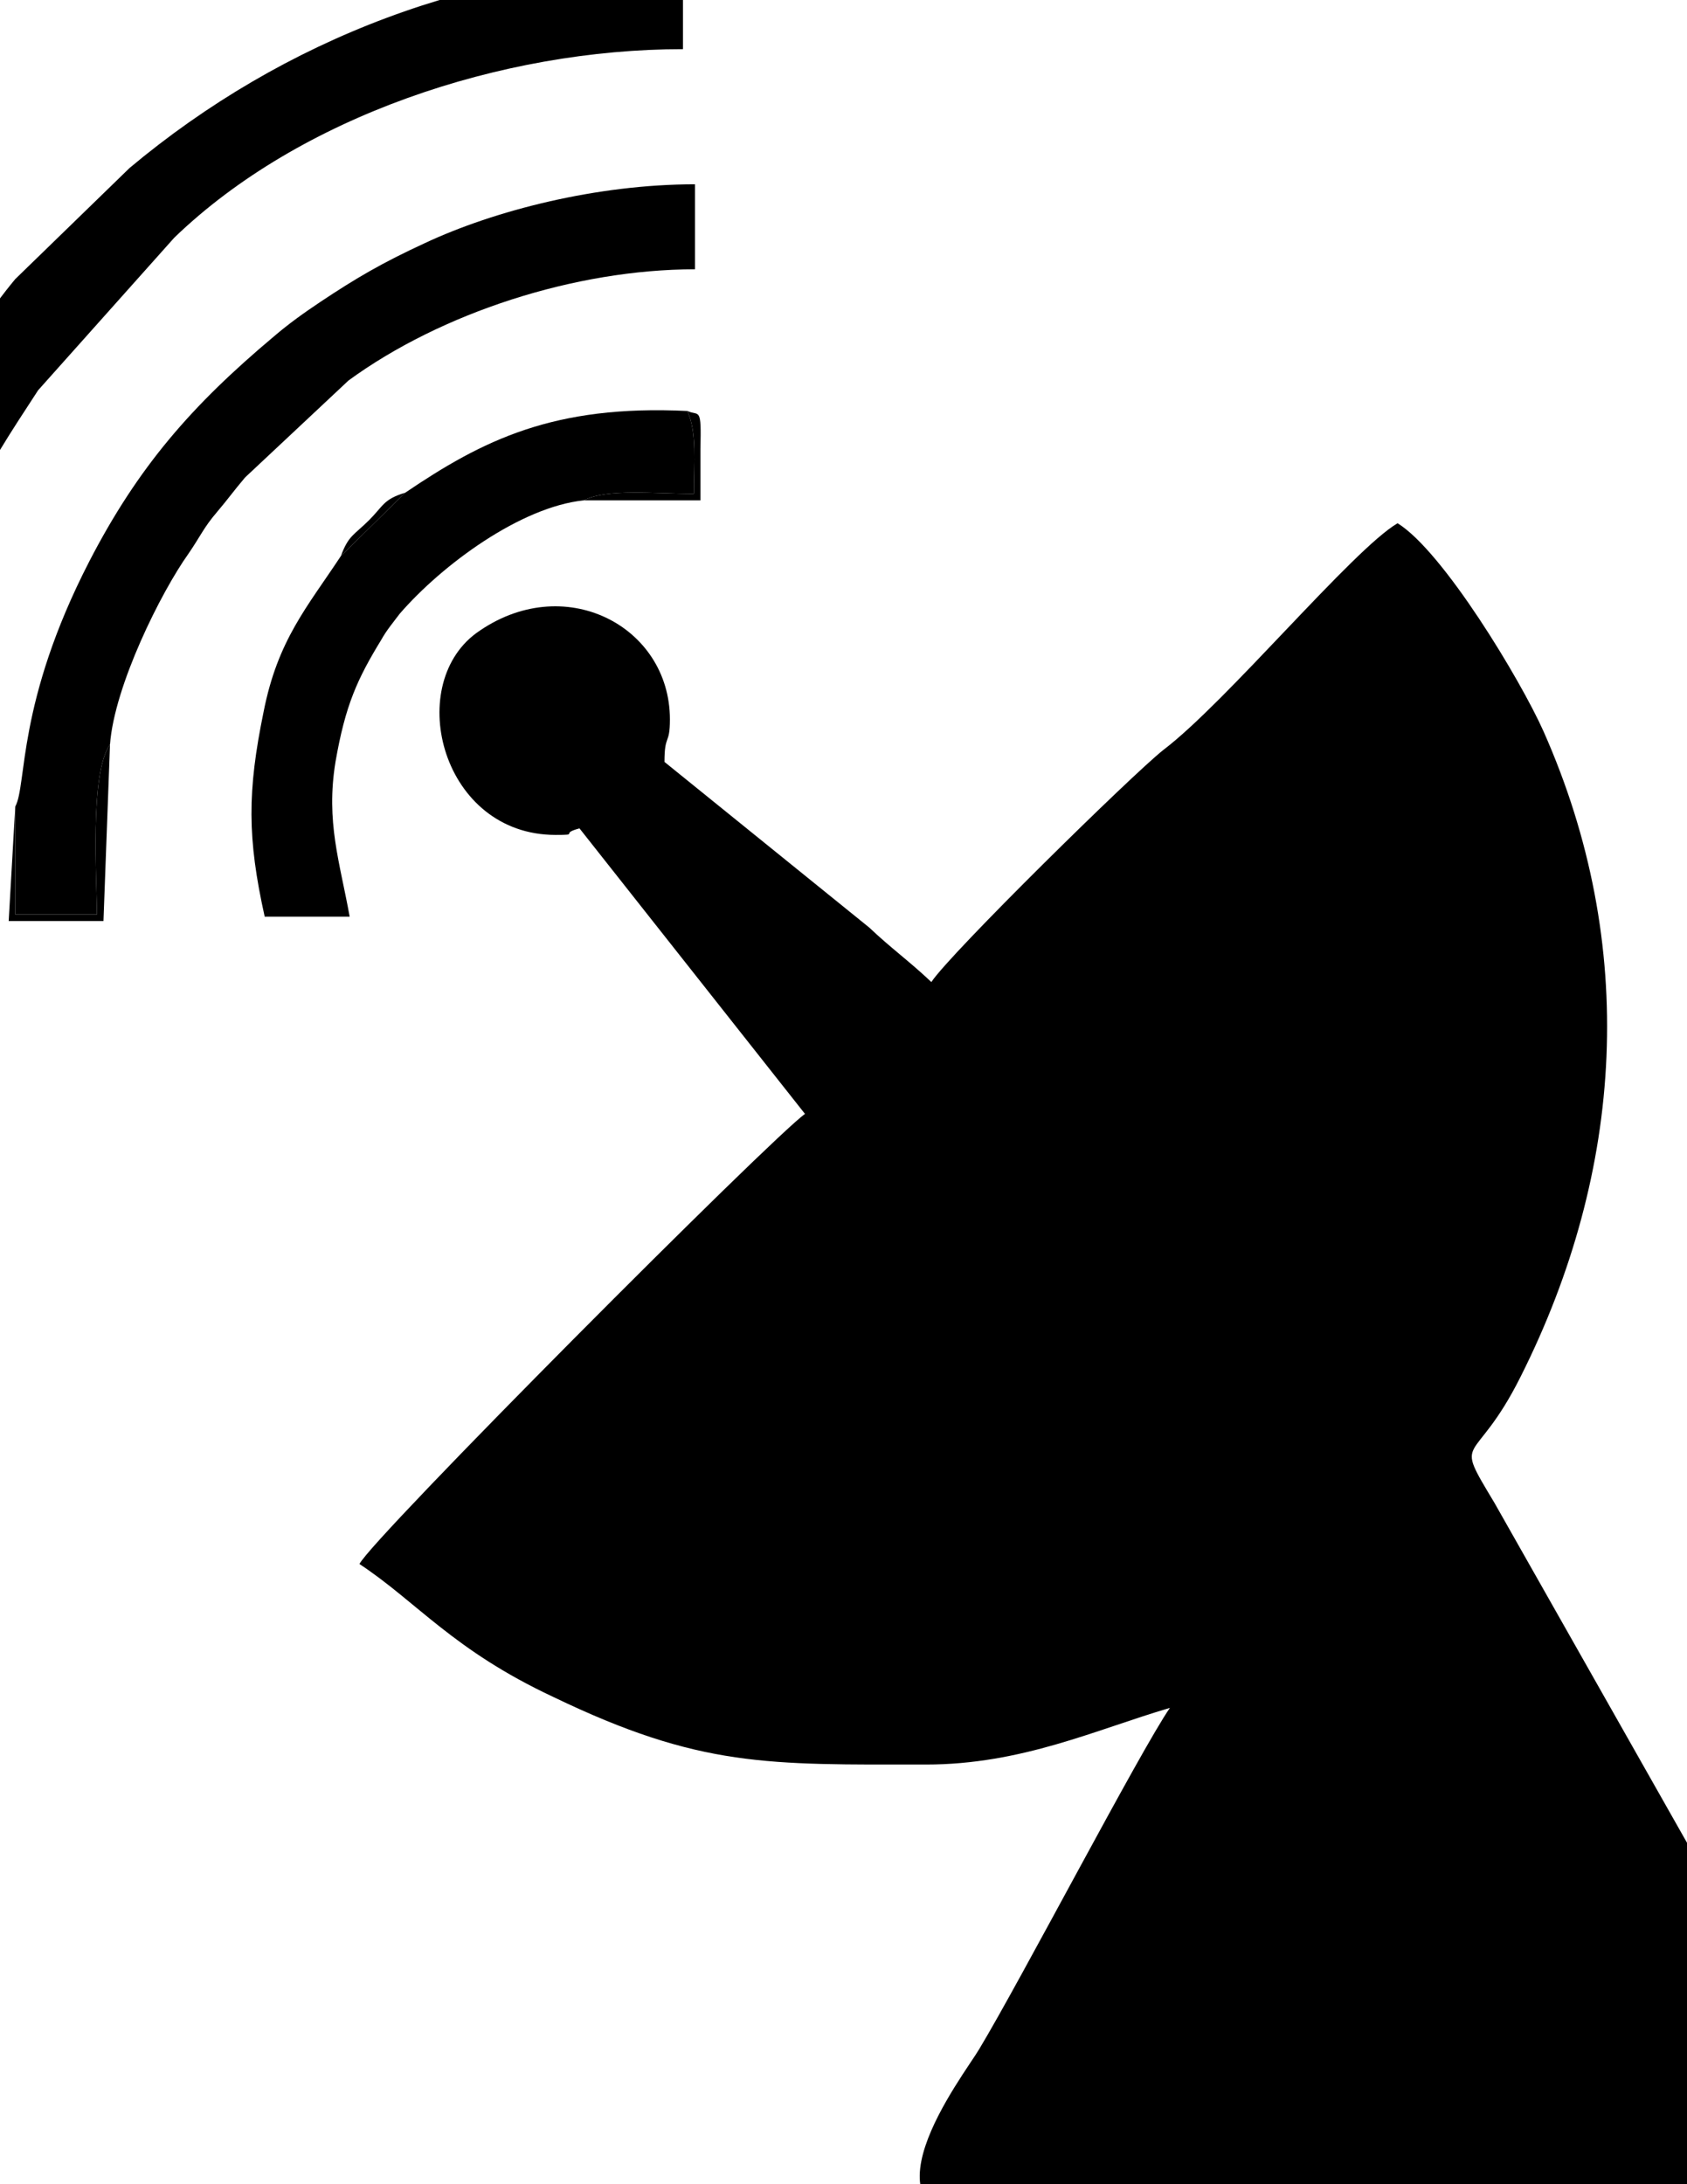 <?xml version="1.0" encoding="iso-8859-1"?>
<!-- Generator: Adobe Illustrator 15.0.0, SVG Export Plug-In . SVG Version: 6.00 Build 0)  -->
<!DOCTYPE svg PUBLIC "-//W3C//DTD SVG 1.1//EN" "http://www.w3.org/Graphics/SVG/1.1/DTD/svg11.dtd">
<svg version="1.1" id="&#x56FE;&#x5C42;_1" xmlns="http://www.w3.org/2000/svg" xmlns:xlink="http://www.w3.org/1999/xlink" x="0px"
	 y="0px" width="612px" height="792px" viewBox="0 0 612 792" style="enable-background:new 0 0 612 792;" xml:space="preserve">
<g>
	<path d="M243.027,260.855c0-33.984-38.727-54.136-70.34-31.218c-26.082,19.363-12.25,73.109,28.848,73.109
		c9.09,0,1.184-0.394,8.691-2.371l81.805,103.535c-11.855,8.301-157.281,154.121-161.629,163.207
		c20.945,13.832,33.984,31.219,70.34,48.211c53.352,25.688,77.852,24.504,135.152,24.504c34.772,0,61.647-12.647,88.519-20.551
		c-10.671,15.414-54.14,98.793-69.155,123.692c-5.531,9.483-47.816,63.226,3.555,63.226h294.012
		c10.671,0,23.316-7.902,23.316-18.969c0-11.063-31.613-64.414-38.332-73.5l-95.633-168.742c-15.41-25.688-7.509-11.855,9.484-45.84
		c37.542-74.688,42.68-156.488,8.296-233.945c-8.296-18.574-36.354-65.203-52.953-75.476c-16.198,9.484-62.043,64.808-84.961,82.195
		c-11.065,8.695-77.452,73.898-84.172,84.172c-7.905-7.508-14.621-12.25-22.526-19.758l-74.293-60.066
		C241.051,265.996,243.027,270.34,243.027,260.855L243.027,260.855z M247.77-13c-74.688,0-145.031,27.266-200.75,73.898
		L5.527,101.207c-17.785,21.34-38.727,58.484-49.004,83.777c-19.363,45.84-17.781,58.09-22.523,100.77l0.395,46.629h28.453
		c0-60.461,0.789-93.262,24.895-146.215c8.301-17.781,15.809-28.848,26.082-44.652l49.398-55.329
		c45.445-43.863,118.551-68.363,184.547-68.363V-13z M247.77,17.824"/>
	<path d="M39.906,269.945c1.582-21.34,18.574-55.324,28.453-69.156c4.348-6.32,5.531-9.484,10.273-15.016
		c4.348-5.136,5.93-7.507,10.277-12.644l37.539-35.172c33.59-24.5,82.199-40.309,125.668-40.309V66.824
		c-35.566,0-72.711,9.485-98.004,21.34c-15.414,7.113-24.895,12.648-37.938,21.34c-5.926,3.953-11.461,7.902-16.992,12.645
		c-29.637,24.899-49,47.028-66.785,81.407C5.922,254.93,9.875,284.566,5.527,292.473v39.121h29.637
		C35.164,319.344,32.398,280.617,39.906,269.945L39.906,269.945z M39.906,269.945"/>
	<path d="M211.809,181.426c8.301-4.348,25.688-2.371,39.914-2.371c0-11.461,1.184-22.129-2.371-30.032
		c-48.609-2.371-74.293,10.668-102.352,29.637l-23.316,22.922c-12.25,18.57-22.918,30.426-28.055,56.508
		c-5.93,28.847-5.93,45.84,0.395,74.293h30.824c-3.559-19.758-8.695-34.379-5.141-56.113c3.559-20.551,7.906-30.036,16.598-44.262
		c1.977-3.555,4.348-6.321,6.719-9.485C160.438,204.742,188.887,183.797,211.809,181.426L211.809,181.426z M211.809,181.426"/>
	<path d="M3.156,333.965h34.379l2.371-64.02c-7.508,10.672-4.742,49.399-4.742,61.649H5.527v-39.121L3.156,333.965z
		 M254.094,181.426v-18.574c0.395-15.805-0.395-11.852-4.742-13.829c3.555,7.903,2.371,18.571,2.371,30.032
		c-14.227,0-31.613-1.977-39.914,2.371H254.094z M147,178.66c-7.902,2.371-7.902,4.742-13.039,9.879
		c-5.535,5.531-7.512,5.531-10.277,13.043L147,178.66z M123.684,201.582"/>
</g>
</svg>
